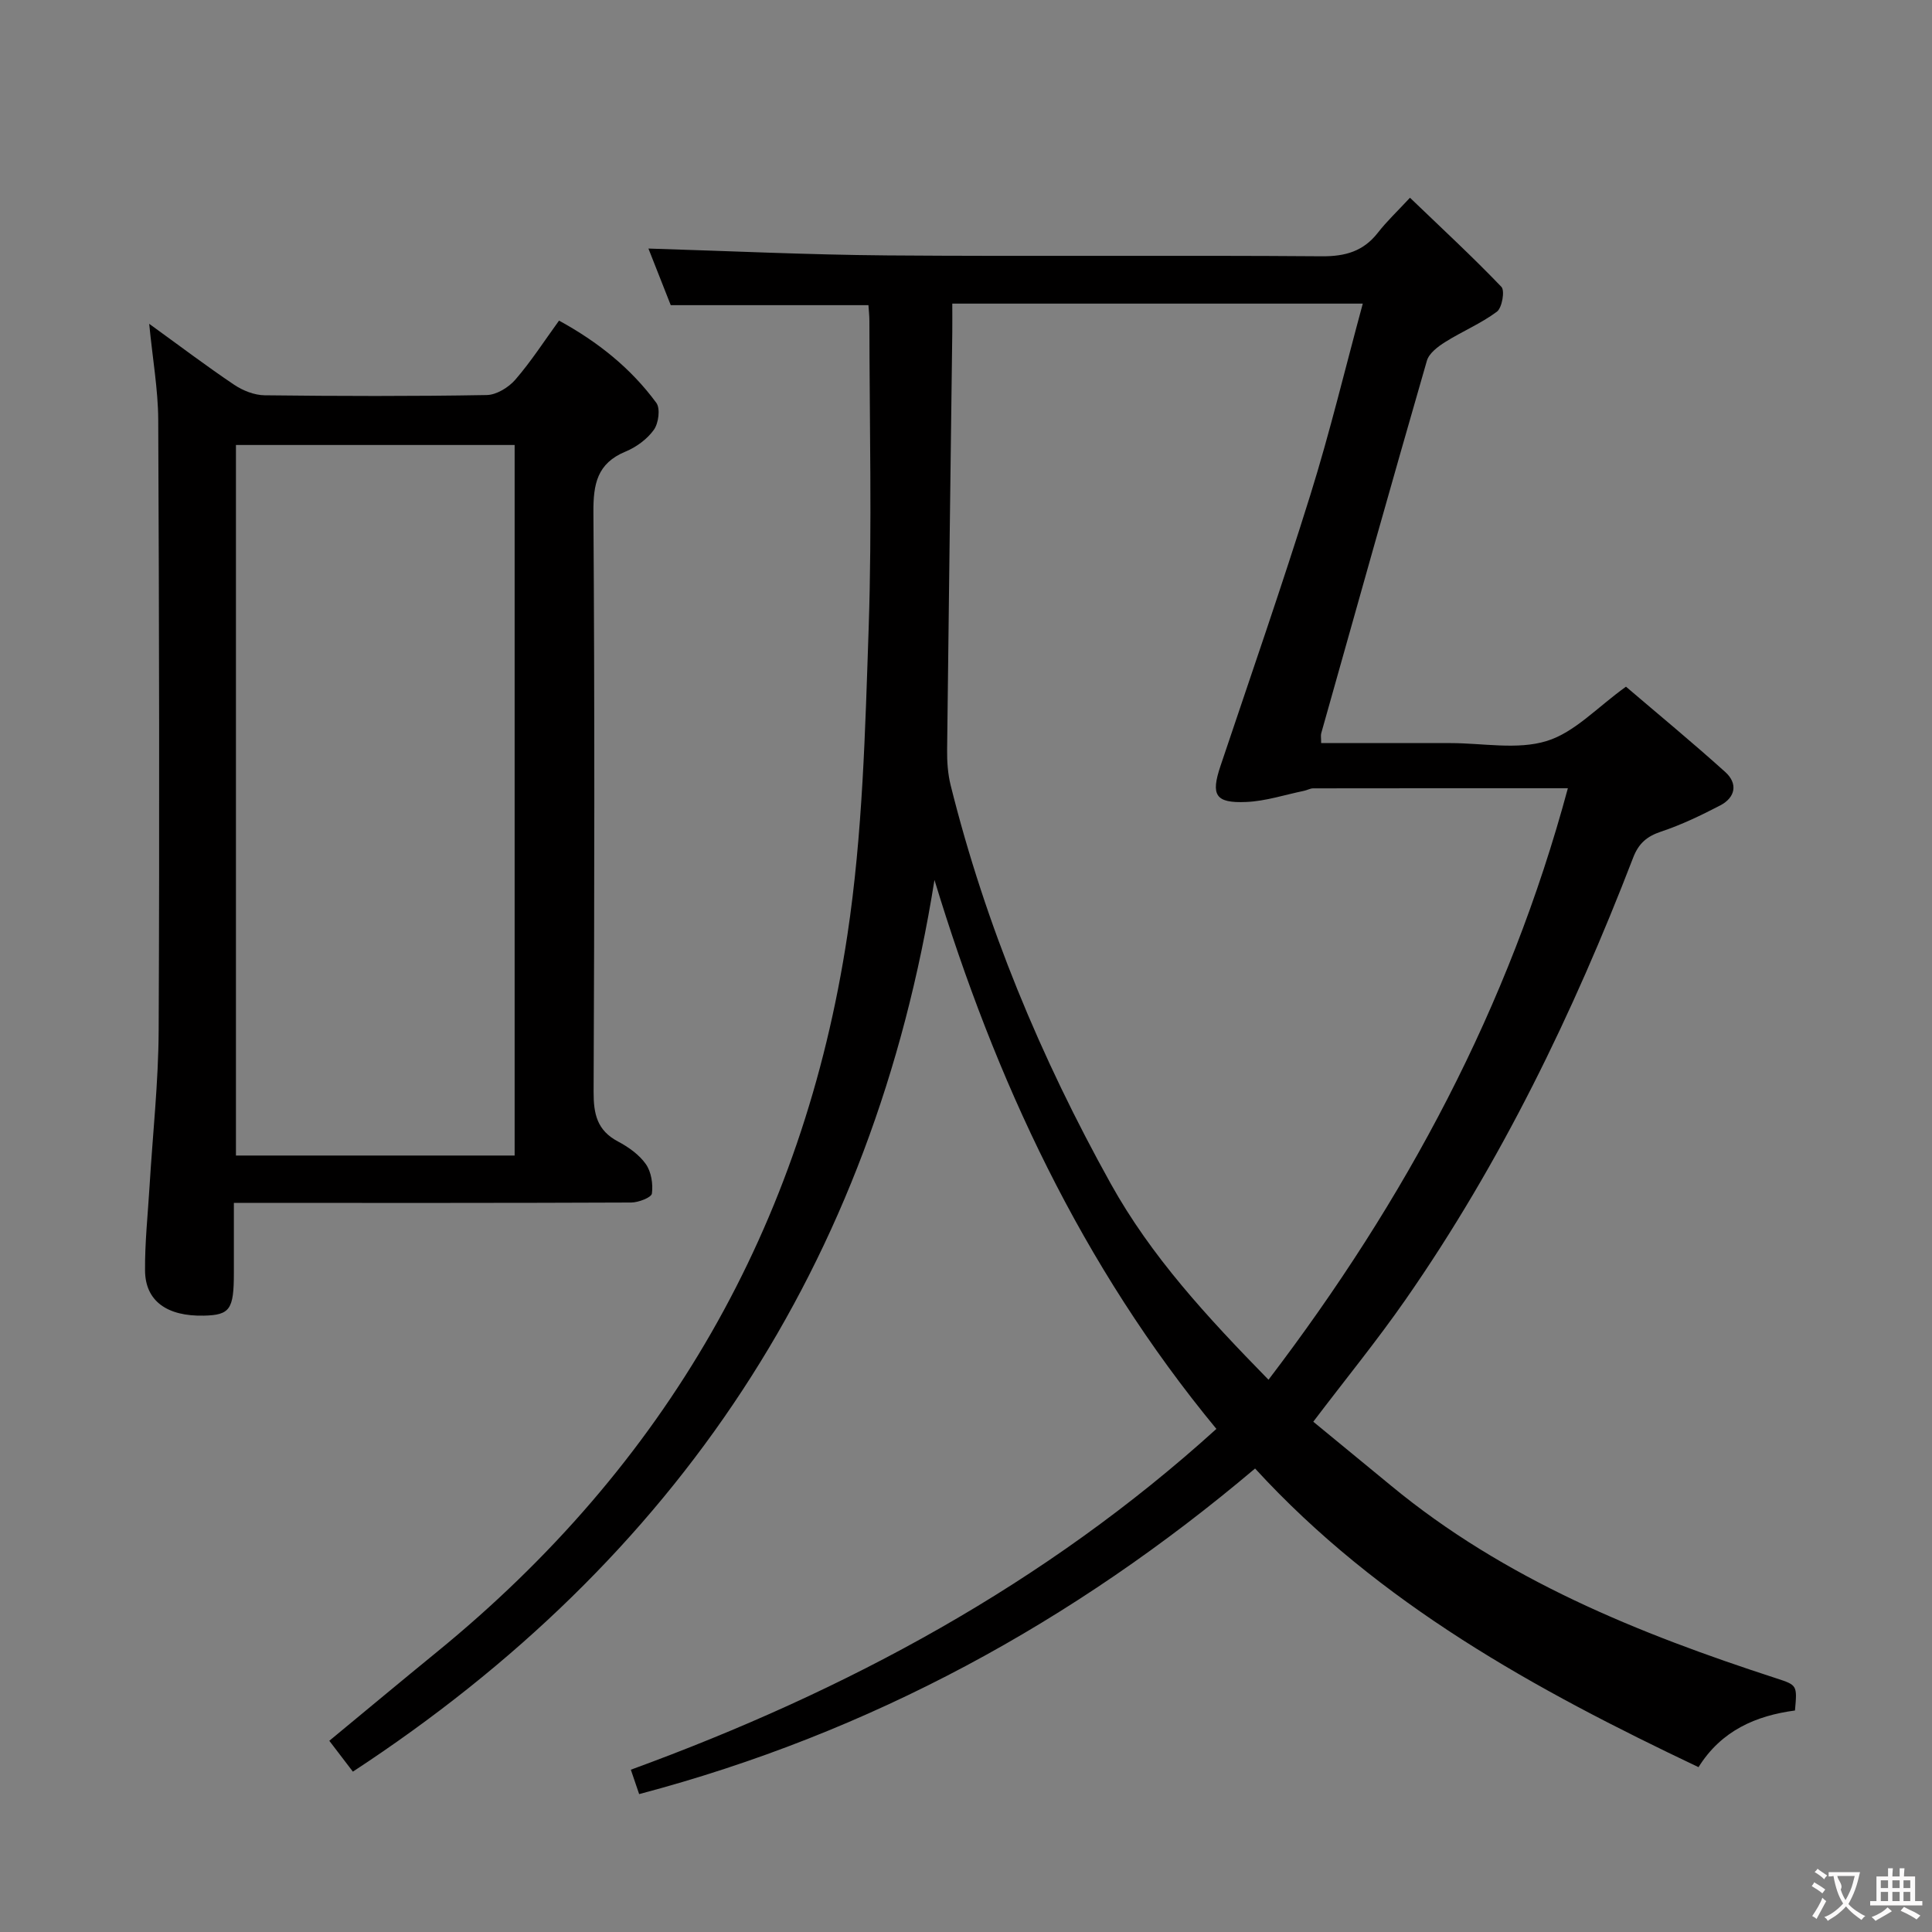 <svg enable-background="new 0 0 400 400" viewBox="0 0 400 400" xmlns="http://www.w3.org/2000/svg"><rect x="0" y="0" width="400" height="400" fill="#808080" stroke="none"/><path d="m193.47 182.18c-12.64 79.58-53.25 140.64-120.41 184.62-1.51-1.97-3.11-4.07-4.88-6.39 7.51-6.2 14.89-12.36 22.33-18.43 47.28-38.6 75.83-88.17 84.93-148.38 3.17-20.96 3.69-42.39 4.41-63.64.71-21.14.16-42.33.15-63.49 0-1.14-.14-2.29-.2-3.29-13.43 0-26.66 0-40.93 0-1.36-3.46-3.13-7.94-4.62-11.72 16.58.5 32.99 1.29 49.4 1.42 30 .23 60-.05 90 .18 4.89.04 8.63-1.03 11.64-4.9 1.83-2.35 4.02-4.41 6.63-7.22 6.67 6.41 12.99 12.25 18.93 18.45.75.79.14 4.33-.93 5.14-3.3 2.46-7.21 4.08-10.72 6.29-1.51.95-3.34 2.33-3.78 3.87-7.41 25.67-14.63 51.39-21.87 77.11-.13.45-.02.96-.02 2.05h18.32 8.5c6.67 0 13.78 1.44 19.87-.43 5.78-1.77 10.49-7 16.42-11.25 6.54 5.59 13.69 11.48 20.56 17.67 2.64 2.38 2.13 5.26-1.06 6.92-3.95 2.05-8.01 4.01-12.22 5.41-2.96.99-4.66 2.45-5.79 5.39-12.41 32.2-27.36 63.13-47.13 91.52-5.88 8.45-12.41 16.45-19.1 25.27 5.13 4.21 10.62 8.72 16.1 13.24 23.53 19.44 51.2 30.6 79.8 39.9 4.3 1.4 4.3 1.43 3.83 6.65-8.04 1.07-15.22 4.12-19.97 11.73-33.82-16.06-66.05-33.73-91.81-61.83-37.52 31.72-79.55 54.73-127.52 67.41-.62-1.81-1.12-3.28-1.72-5.05 44.81-16.37 85.81-38.46 121.23-70.56-27.95-33.86-45.8-72.3-58.37-113.66zm69.16 103.48c28.44-37.32 49.75-77.07 61.98-122.46-18.47 0-35.6-.01-52.74.02-.62 0-1.24.38-1.88.51-3.98.82-7.95 2.14-11.96 2.31-6.44.28-7.36-1.43-5.35-7.43 6.28-18.71 12.76-37.36 18.63-56.19 4.03-12.92 7.19-26.12 10.84-39.56-28.72 0-56.72 0-84.99 0 0 2.28.02 4.11 0 5.93-.36 28.8-.75 57.6-1.07 86.4-.03 2.46.14 5.01.73 7.38 7.23 29.03 18.64 56.41 33.16 82.52 8.34 15 19.81 27.45 32.65 40.57z" fill="#010000"/><path d="m30.89 67.04c6.28 4.54 11.82 8.74 17.59 12.62 1.8 1.21 4.17 2.15 6.3 2.18 15.33.18 30.66.22 45.98-.05 2.03-.03 4.53-1.57 5.93-3.18 3.24-3.74 5.95-7.95 9.05-12.23 8.04 4.39 14.87 9.85 20.14 17.02.87 1.18.47 4.22-.5 5.58-1.38 1.93-3.63 3.59-5.86 4.51-5.91 2.44-6.7 6.74-6.66 12.62.27 39.99.21 79.97.04 119.96-.02 4.58.73 7.98 5.04 10.26 2.17 1.15 4.39 2.72 5.77 4.68 1.13 1.6 1.52 4.12 1.26 6.1-.11.82-2.77 1.85-4.28 1.86-25.32.11-50.65.08-75.97.08-1.82 0-3.64 0-6.3 0v14.54c0 7.51-.82 8.67-6.19 8.8-7.65.18-12.15-3.03-12.2-9.33-.05-5.8.58-11.62.93-17.42.65-10.78 1.84-21.55 1.89-32.33.19-42.15.1-84.3-.09-126.46-.04-6.25-1.16-12.5-1.87-19.81zm17.96 25.09v147.11h57.7c0-49.24 0-98.12 0-147.11-19.37 0-38.34 0-57.7 0z" fill="#010000"/><g fill="#fbfafa"><path d="m377.9 391.2c-.2.3-.4.5-.6.8-.7-.6-1.4-1-2.2-1.5.2-.3.4-.5.5-.8.6.4 1.4.8 2.3 1.5zm-1.8 6.1c-.2-.2-.5-.4-.9-.6.4-.6.8-1.2 1.2-1.9s.7-1.3.9-1.9c.3.3.5.5.8.7-.7 1.3-1.4 2.6-2 3.7zm2.2-9c-.3.3-.5.5-.6.8-.6-.6-1.3-1.1-2-1.5.3-.3.5-.5.6-.7.6.5 1.3.9 2 1.4zm.3.2v-.9h2 4.5c-.3 1.3-.6 2.5-1 3.6s-.9 2.1-1.4 3c.4.5 1 1 1.6 1.4s1.2.8 1.9 1.1c-.3.2-.5.4-.8.8-.4-.3-1-.7-1.6-1.2s-1.2-1.1-1.6-1.6c-.5.6-1.1 1.1-1.7 1.6s-1.4.9-2.1 1.4c-.1-.3-.3-.5-.7-.8.6-.2 1.2-.5 1.9-1s1.4-1.1 2-1.8c-.5-.8-.9-1.6-1.2-2.5s-.6-2-.8-3.2c-.4.1-.7.1-1 .1zm2.5 2.7c.3 1 .7 1.7 1 2.2.3-.5.6-1.1 1-2s.6-1.9.9-3h-3.2-.4c.1.9 1.3 1.8.7 2.8z"/><path d="m396.5 388.5v1.5 3.6h1.5v.9c-.4 0-1 0-1.7 0h-7.9c-.5 0-.9 0-1.2 0v-.9h1.3v-3.5c0-.7 0-1.2 0-1.6h2.4c0-.8 0-1.4 0-1.7h1c0 .3-.1.8-.1 1.7h1.5c0-.8 0-1.4 0-1.7h1c0 .3-.1.9-.1 1.7zm-8.2 9.2c-.2-.3-.5-.5-.8-.8.8-.3 1.4-.6 1.9-.9s1-.7 1.4-1.1c.3.3.6.5.9.8-1.6 1-2.8 1.6-3.4 2zm2.6-6.8v-1.6h-1.5v1.6zm0 2.7v-1.9h-1.5v1.9zm2.4-2.7v-1.6h-1.5v1.6zm0 2.7v-1.9h-1.5v1.9zm.2 2 .7-.8c.4.2.9.5 1.6.8s1.3.7 1.8 1c-.3.3-.5.5-.8.8-.4-.3-1.5-1-3.3-1.8zm2-4.7v-1.6h-1.4v1.6zm0 2.7v-1.9h-1.4v1.9z"/></g></svg>